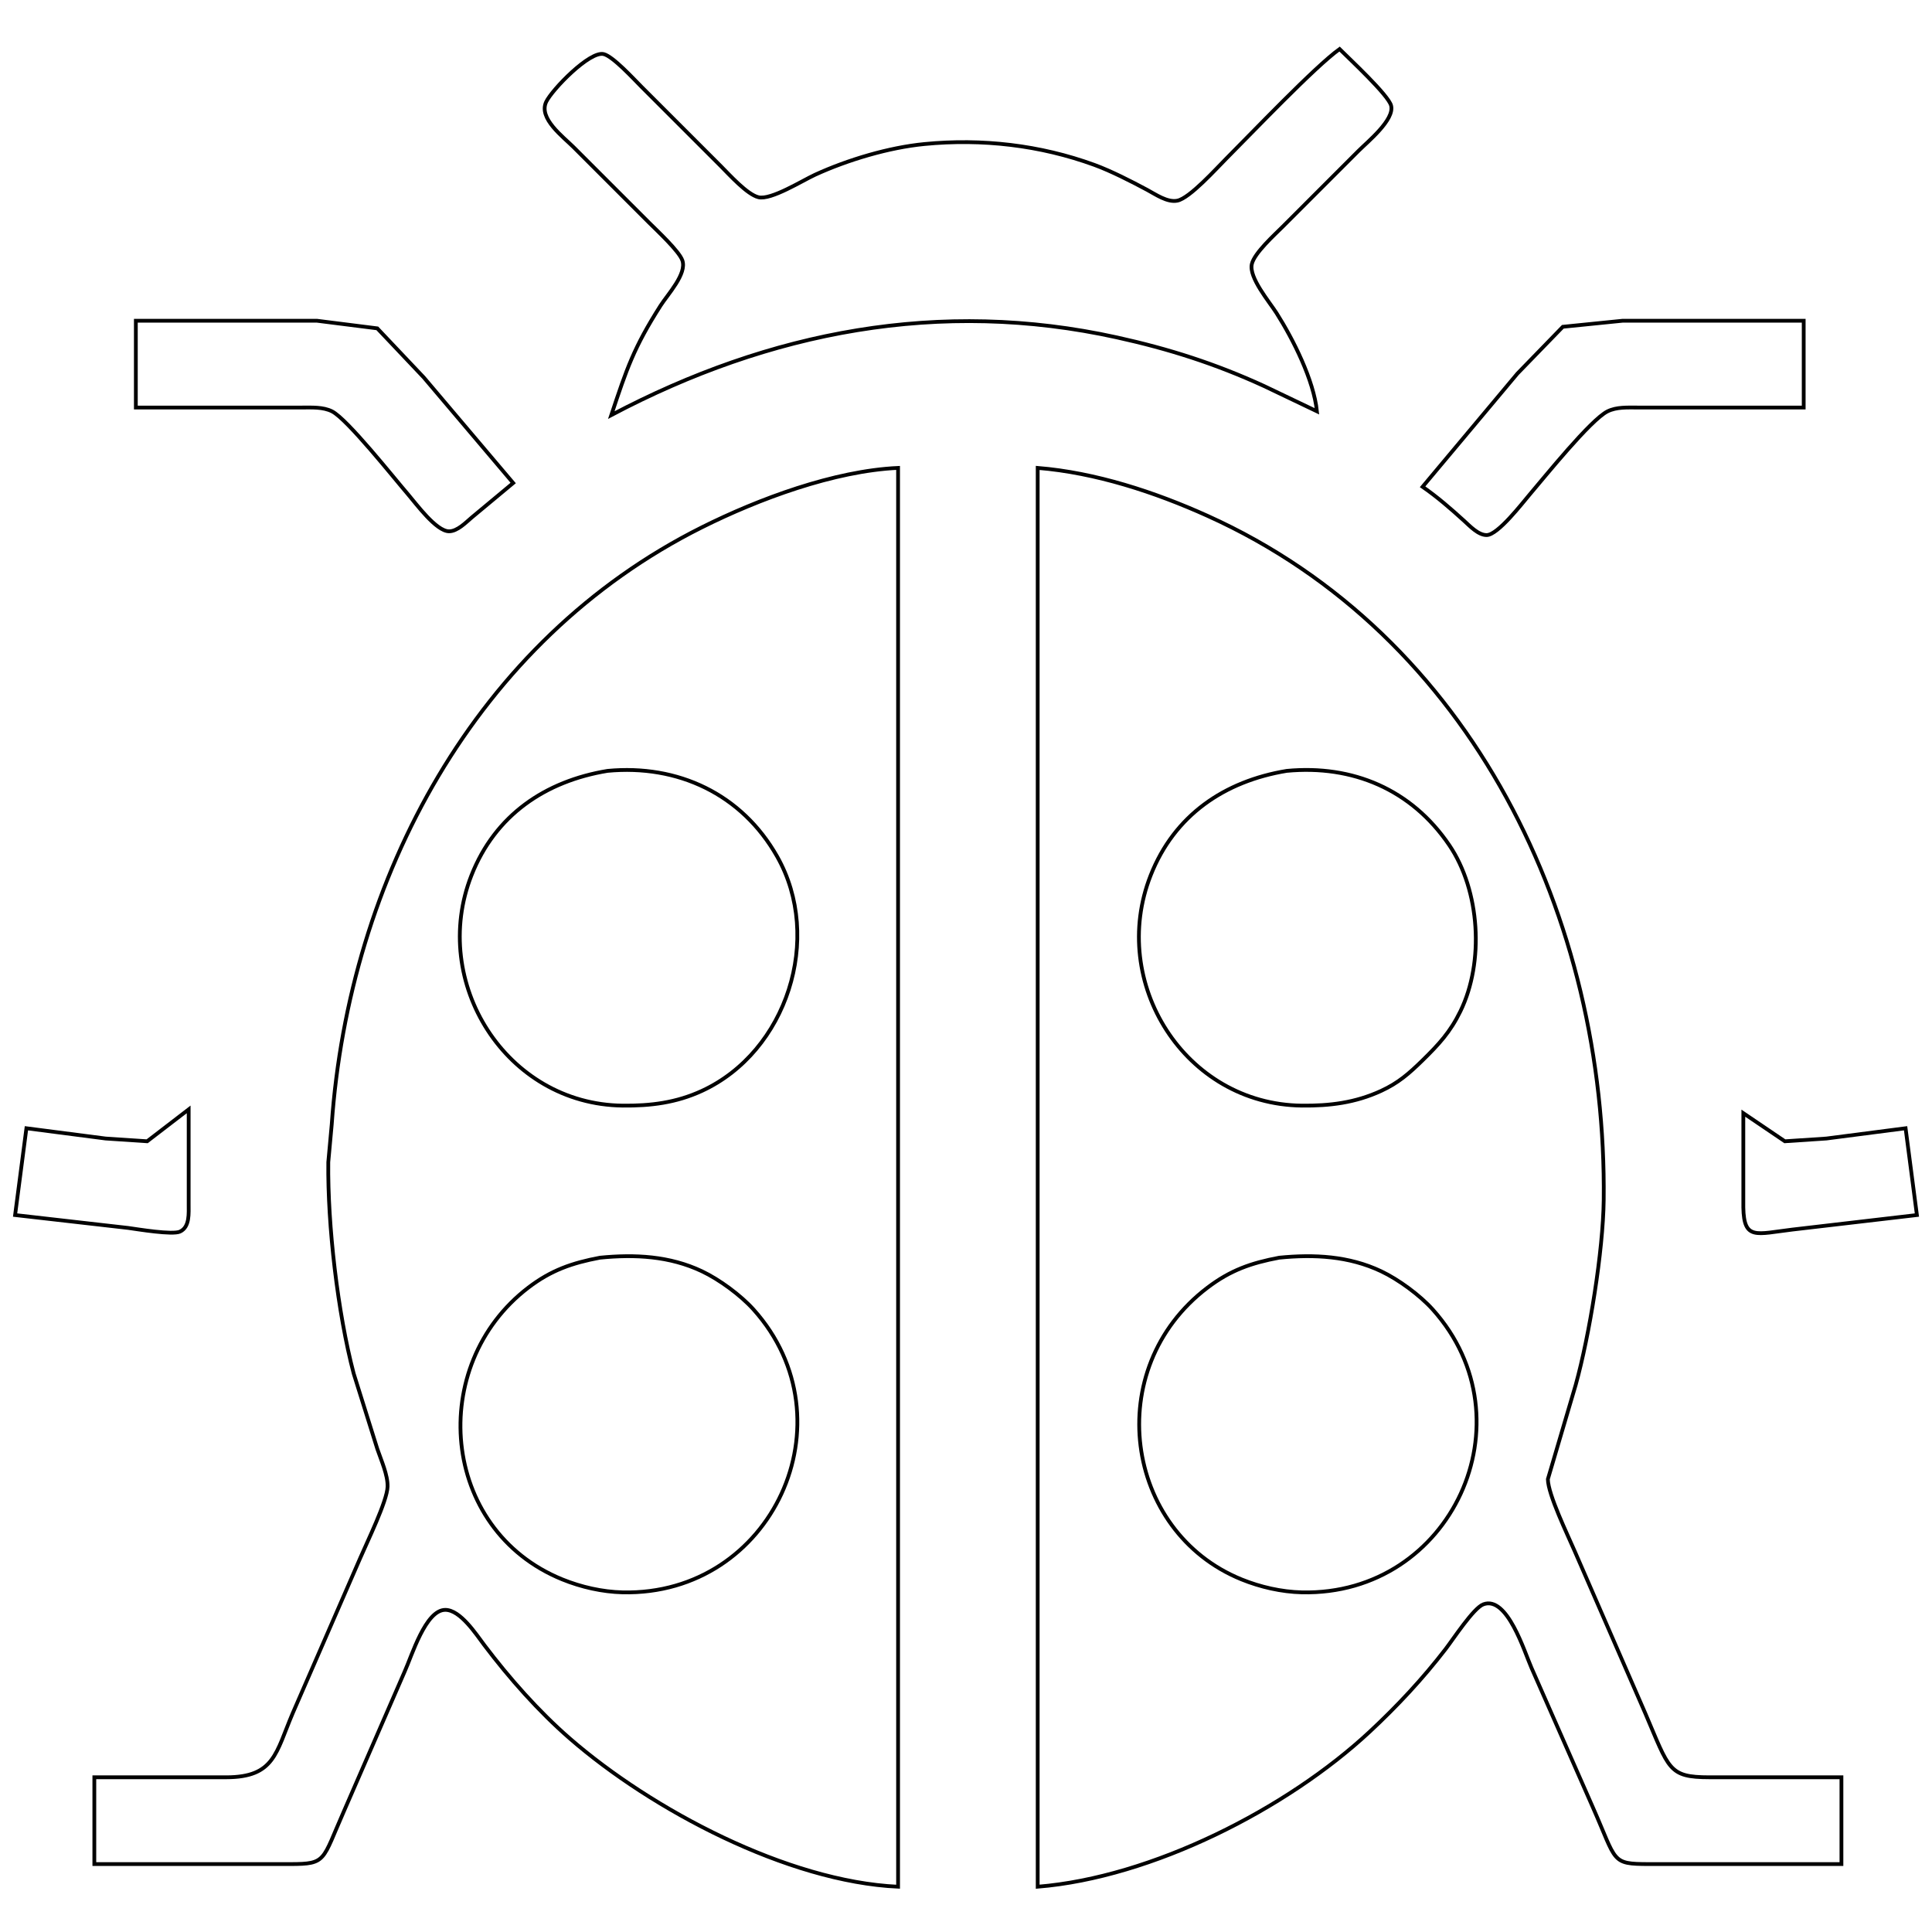 <?xml version="1.0" encoding="UTF-8" standalone="no"?>
<!DOCTYPE svg PUBLIC "-//W3C//DTD SVG 20010904//EN"
              "http://www.w3.org/TR/2001/REC-SVG-20010904/DTD/svg10.dtd">

<svg xmlns="http://www.w3.org/2000/svg"
     width="135.45mm" height="135.45mm"
     viewBox="0 0 512 512">
  <path id="Selection"
        fill="none" stroke="black" stroke-width="1"
        d="M 162.00,110.00
           C 203.99,87.81 249.16,79.09 296.00,89.42
             309.82,92.47 322.12,96.40 335.00,102.31
             335.00,102.31 349.00,109.00 349.00,109.00
             348.15,100.76 342.74,89.98 338.31,83.00
             336.36,79.93 330.94,73.57 331.74,70.00
             332.41,67.04 337.76,62.24 340.00,60.00
             340.00,60.00 360.00,40.00 360.00,40.00
             362.48,37.52 369.60,31.74 368.66,28.00
             367.97,25.21 357.60,15.60 355.00,13.00
             348.46,17.68 331.75,35.25 325.00,42.00
             322.36,44.64 315.30,52.52 312.00,53.18
             309.35,53.71 306.26,51.52 304.00,50.31
             299.80,48.06 294.43,45.31 290.00,43.69
             275.58,38.44 260.25,36.69 245.00,38.17
             235.53,39.09 224.64,42.35 216.00,46.31
             212.60,47.87 204.33,53.08 201.00,52.27
             197.99,51.54 193.28,46.28 191.00,44.00
             191.00,44.00 170.00,23.00 170.00,23.00
             167.99,20.99 162.47,14.95 160.00,14.34
             156.30,13.41 146.28,23.78 144.74,27.00
             142.66,31.38 149.23,36.23 152.00,39.00
             152.00,39.00 172.00,59.00 172.00,59.00
             174.08,61.08 179.97,66.54 180.83,69.00
             182.08,72.57 177.01,77.94 175.05,81.00
             167.93,92.18 166.10,97.71 162.00,110.00 Z
           M 36.00,85.00
           C 36.00,85.00 36.00,108.00 36.00,108.00
             36.00,108.00 80.00,108.00 80.00,108.00
             82.63,108.01 85.60,107.81 88.00,109.02
             92.02,111.06 104.35,126.61 108.13,131.00
             110.32,133.55 115.61,140.80 119.00,140.80
             121.19,140.81 123.43,138.49 125.00,137.15
             125.00,137.15 136.00,128.00 136.00,128.00
             136.00,128.00 112.28,100.00 112.28,100.00
             112.28,100.00 99.99,87.02 99.99,87.02
             99.99,87.02 84.00,85.00 84.00,85.00
             84.00,85.00 36.00,85.00 36.00,85.00 Z
           M 377.00,129.00
           C 380.93,131.73 384.46,134.80 388.00,138.02
             389.52,139.40 391.75,141.80 393.96,141.80
             396.95,141.80 403.38,133.39 405.42,131.00
             409.42,126.32 421.51,111.27 426.00,109.02
             428.43,107.81 431.35,108.01 434.00,108.00
             434.00,108.00 478.00,108.00 478.00,108.00
             478.00,108.00 478.00,85.00 478.00,85.00
             478.00,85.00 430.00,85.00 430.00,85.00
             430.00,85.00 414.17,86.60 414.17,86.60
             414.17,86.60 402.13,99.00 402.13,99.00
             402.13,99.00 377.00,129.00 377.00,129.00 Z
           M 25.00,471.00
           C 25.00,471.00 25.00,494.00 25.00,494.00
             25.00,494.00 77.00,494.00 77.00,494.00
             86.57,493.98 85.33,493.15 91.14,480.00
             91.14,480.00 107.23,443.00 107.23,443.00
             109.13,438.84 112.77,426.63 118.01,426.63
             122.01,426.63 126.17,433.09 128.37,436.00
             134.99,444.75 142.72,453.51 151.00,460.71
             172.74,479.62 208.72,498.66 238.00,500.00
             238.00,500.00 238.00,124.00 238.00,124.00
             221.05,124.78 201.06,132.22 186.00,139.75
             126.03,169.74 92.47,232.81 87.91,298.00
             87.91,298.00 87.00,308.00 87.00,308.00
             86.81,324.68 89.48,347.86 93.73,364.00
             93.73,364.00 100.00,384.00 100.00,384.00
             101.01,386.97 102.81,390.93 102.71,394.00
             102.60,397.82 97.22,408.79 95.42,413.00
             95.42,413.00 77.58,454.00 77.58,454.00
             73.09,464.52 72.78,470.97 60.00,471.00
             60.00,471.00 25.00,471.00 25.00,471.00 Z
           M 275.00,124.00
           C 275.00,124.00 275.00,500.00 275.00,500.00
             305.30,497.54 340.99,479.41 363.00,458.91
             370.26,452.15 377.06,444.87 383.11,437.00
             385.11,434.41 390.49,426.15 393.09,425.17
             399.44,422.77 403.98,437.75 405.86,442.00
             405.86,442.00 422.14,479.00 422.14,479.00
             428.53,493.46 426.87,493.98 437.00,494.00
             437.00,494.00 488.00,494.00 488.00,494.00
             488.00,494.00 488.00,471.00 488.00,471.00
             488.00,471.00 453.00,471.00 453.00,471.00
             442.14,470.98 442.39,468.92 436.00,454.00
             436.00,454.00 417.28,411.00 417.28,411.00
             415.44,406.73 410.26,396.08 410.20,392.00
             410.20,392.00 417.58,367.00 417.58,367.00
             421.23,353.86 424.84,331.55 425.00,318.00
             425.87,243.59 390.34,168.44 320.00,136.70
             306.04,130.40 290.34,125.25 275.00,124.00 Z
           M 161.00,204.29
           C 179.58,202.53 196.55,210.38 205.96,227.00
             218.19,248.61 208.56,278.71 186.00,289.10
             179.17,292.24 172.42,293.08 165.00,293.00
             134.14,292.65 113.80,260.31 124.93,232.00
             131.22,215.99 144.53,207.01 161.00,204.29 Z
           M 341.00,204.29
           C 358.44,202.64 374.06,209.19 384.09,224.00
             392.24,236.04 393.38,254.96 387.02,268.00
             384.35,273.48 381.31,276.77 377.00,280.99
             373.42,284.49 370.60,286.98 366.00,289.10
             359.17,292.24 352.42,293.08 345.00,293.00
             314.02,292.65 293.75,260.42 304.93,232.00
             311.22,215.99 324.53,207.01 341.00,204.29 Z
           M 50.00,294.00
           C 50.00,294.00 39.00,302.45 39.00,302.45
             39.00,302.45 28.00,301.72 28.00,301.72
             28.00,301.72 7.00,299.00 7.00,299.00
             7.00,299.00 4.00,322.00 4.00,322.00
             4.00,322.00 34.00,325.42 34.00,325.42
             36.63,325.79 45.70,327.30 47.69,326.39
             50.36,325.16 49.98,321.45 50.00,319.00
             50.00,319.00 50.00,294.00 50.00,294.00 Z
           M 462.00,295.00
           C 462.00,295.00 462.00,320.00 462.00,320.00
             462.17,328.74 465.37,327.00 475.00,325.85
             475.00,325.85 508.00,322.00 508.00,322.00
             508.00,322.00 505.00,299.00 505.00,299.00
             505.00,299.00 484.00,301.72 484.00,301.72
             484.00,301.72 473.00,302.45 473.00,302.45
             473.00,302.45 462.00,295.00 462.00,295.00 Z
           M 159.00,333.30
           C 168.27,332.38 177.46,332.85 186.00,336.89
             190.63,339.08 196.29,343.24 199.70,347.04
             226.03,376.41 204.67,422.89 165.00,421.99
             159.61,421.86 153.99,420.58 149.00,418.55
             116.63,405.37 113.10,361.82 140.00,341.24
             146.06,336.61 151.60,334.70 159.00,333.30 Z
           M 339.00,333.30
           C 348.27,332.38 357.46,332.85 366.00,336.89
             370.63,339.08 376.29,343.24 379.70,347.04
             406.03,376.41 384.67,422.89 345.00,421.99
             339.61,421.86 333.99,420.58 329.00,418.55
             297.97,405.92 291.73,362.71 320.00,341.24
             326.11,336.60 331.55,334.71 339.00,333.30 Z" />
</svg>
